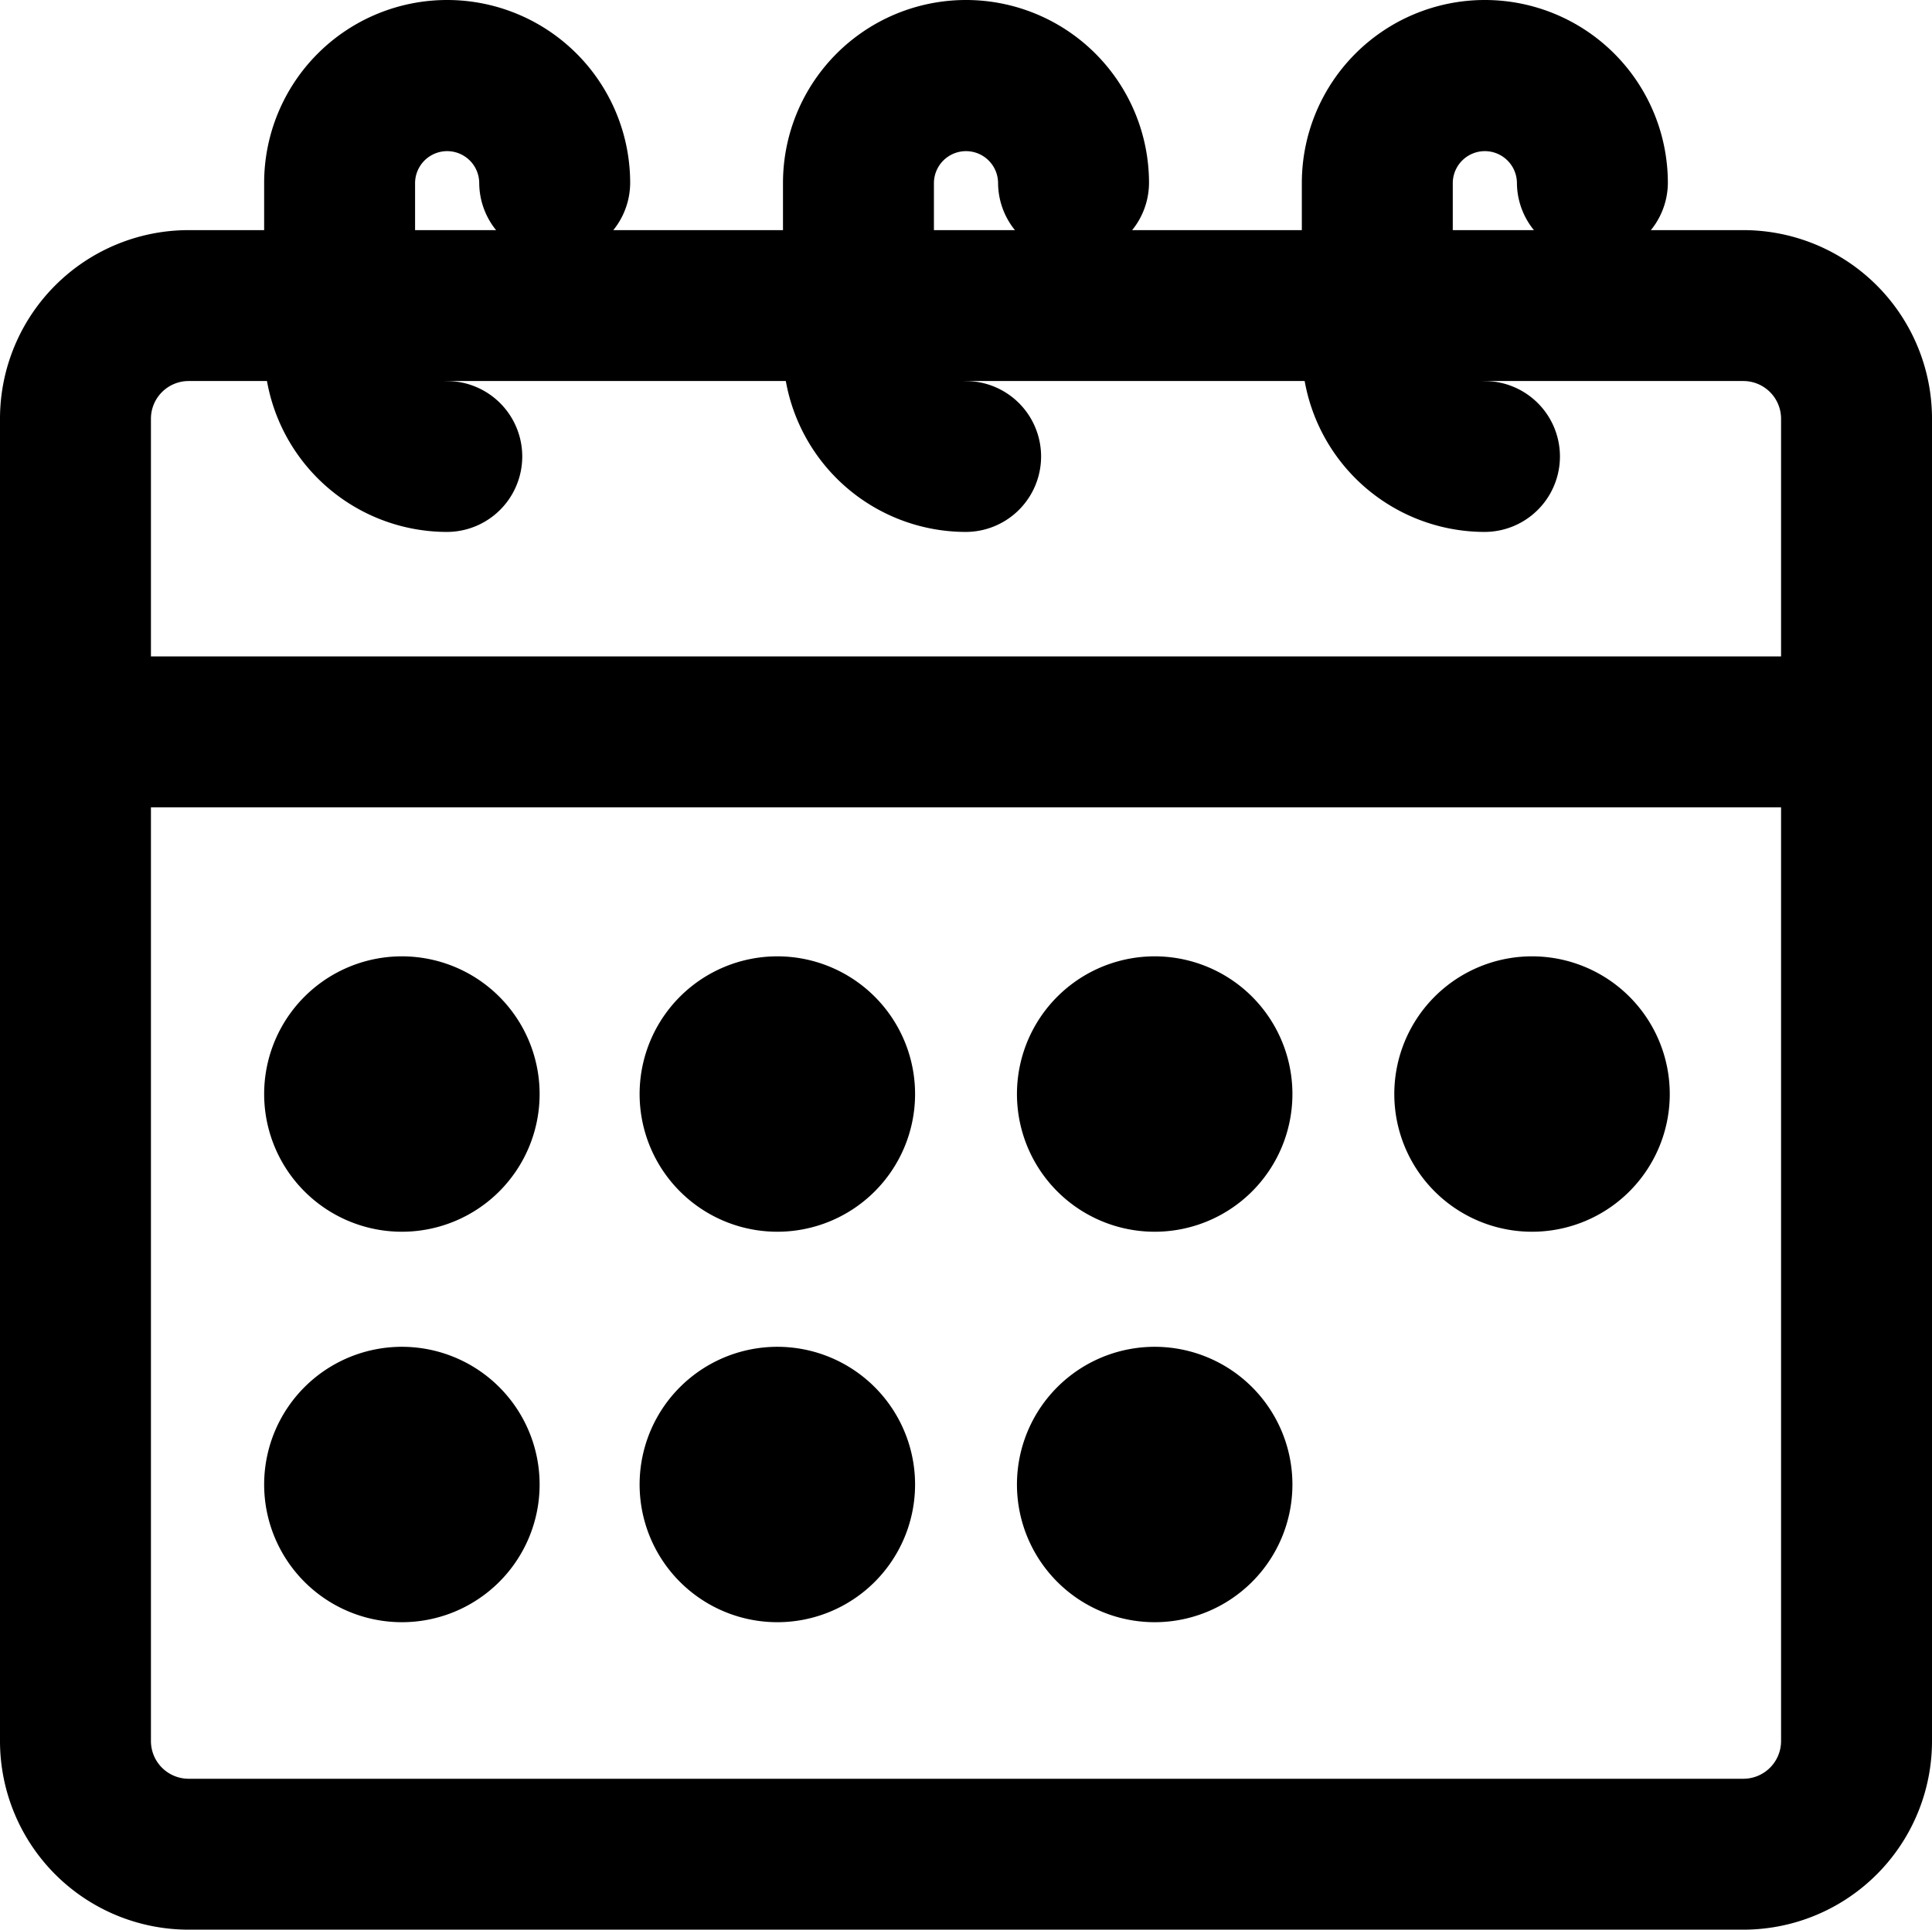 <svg xmlns="http://www.w3.org/2000/svg" fill="currentColor" class="svg-icon" overflow="hidden" viewBox="0 0 1025 1024">
  <path d="M924.903 1024H100.098A100.098 100.098 0 0 1 0 923.902V222.217a100.098 100.098 0 0 1 100.098-100.098h824.805a100.098 100.098 0 0 1 100.098 100.098v701.685A100.098 100.098 0 0 1 924.903 1024zM100.098 202.197a20.02 20.02 0 0 0-20.02 20.02v701.685a20.02 20.02 0 0 0 20.02 20.02h824.805a20.02 20.02 0 0 0 20.02-20.02V222.217a20.02 20.02 0 0 0-20.02-20.02z"/>
  <path d="M237.232 282.276a97.095 97.095 0 0 1-97.095-97.095V97.095a97.095 97.095 0 0 1 194.19 0 40.04 40.04 0 0 1-80.079 0 17.017 17.017 0 0 0-34.033 0v88.086a17.017 17.017 0 0 0 17.017 17.016 40.04 40.04 0 0 1 0 80.079zm550.537 0a97.095 97.095 0 0 1-97.095-97.095V97.095a97.095 97.095 0 0 1 194.19 0 40.04 40.04 0 0 1-80.078 0 17.017 17.017 0 0 0-34.033 0v88.086a17.017 17.017 0 0 0 17.016 17.016 40.04 40.04 0 0 1 0 80.079zm-275.269 0a97.095 97.095 0 0 1-97.094-97.095V97.095a97.095 97.095 0 0 1 194.19 0 40.04 40.04 0 0 1-80.079 0 17.017 17.017 0 0 0-34.033 0v88.086a17.017 17.017 0 0 0 17.016 17.016 40.04 40.04 0 0 1 0 80.079zM950.93 428.418H65.064a40.04 40.04 0 0 1 0-80.078h885.865a40.04 40.04 0 0 1 0 80.078zm-737.72 225.22a73.071 73.071 0 1 1 73.07-72.07 73.071 73.071 0 0 1-73.07 72.07zm199.194 0a73.071 73.071 0 1 1 73.071-72.07 73.071 73.071 0 0 1-73.071 72.07zm200.195 0a73.071 73.071 0 1 1 73.072-72.07 73.071 73.071 0 0 1-73.072 72.07zm200.196 0a73.071 73.071 0 1 1 73.071-72.07 73.071 73.071 0 0 1-73.071 72.07zM213.208 860.841a73.071 73.071 0 1 1 73.072-72.07 73.071 73.071 0 0 1-73.072 72.07zm199.195 0a73.071 73.071 0 1 1 73.071-72.07 73.071 73.071 0 0 1-73.071 72.07zm200.195 0a73.071 73.071 0 1 1 73.072-72.07 73.071 73.071 0 0 1-73.072 72.07z"/>
</svg>
